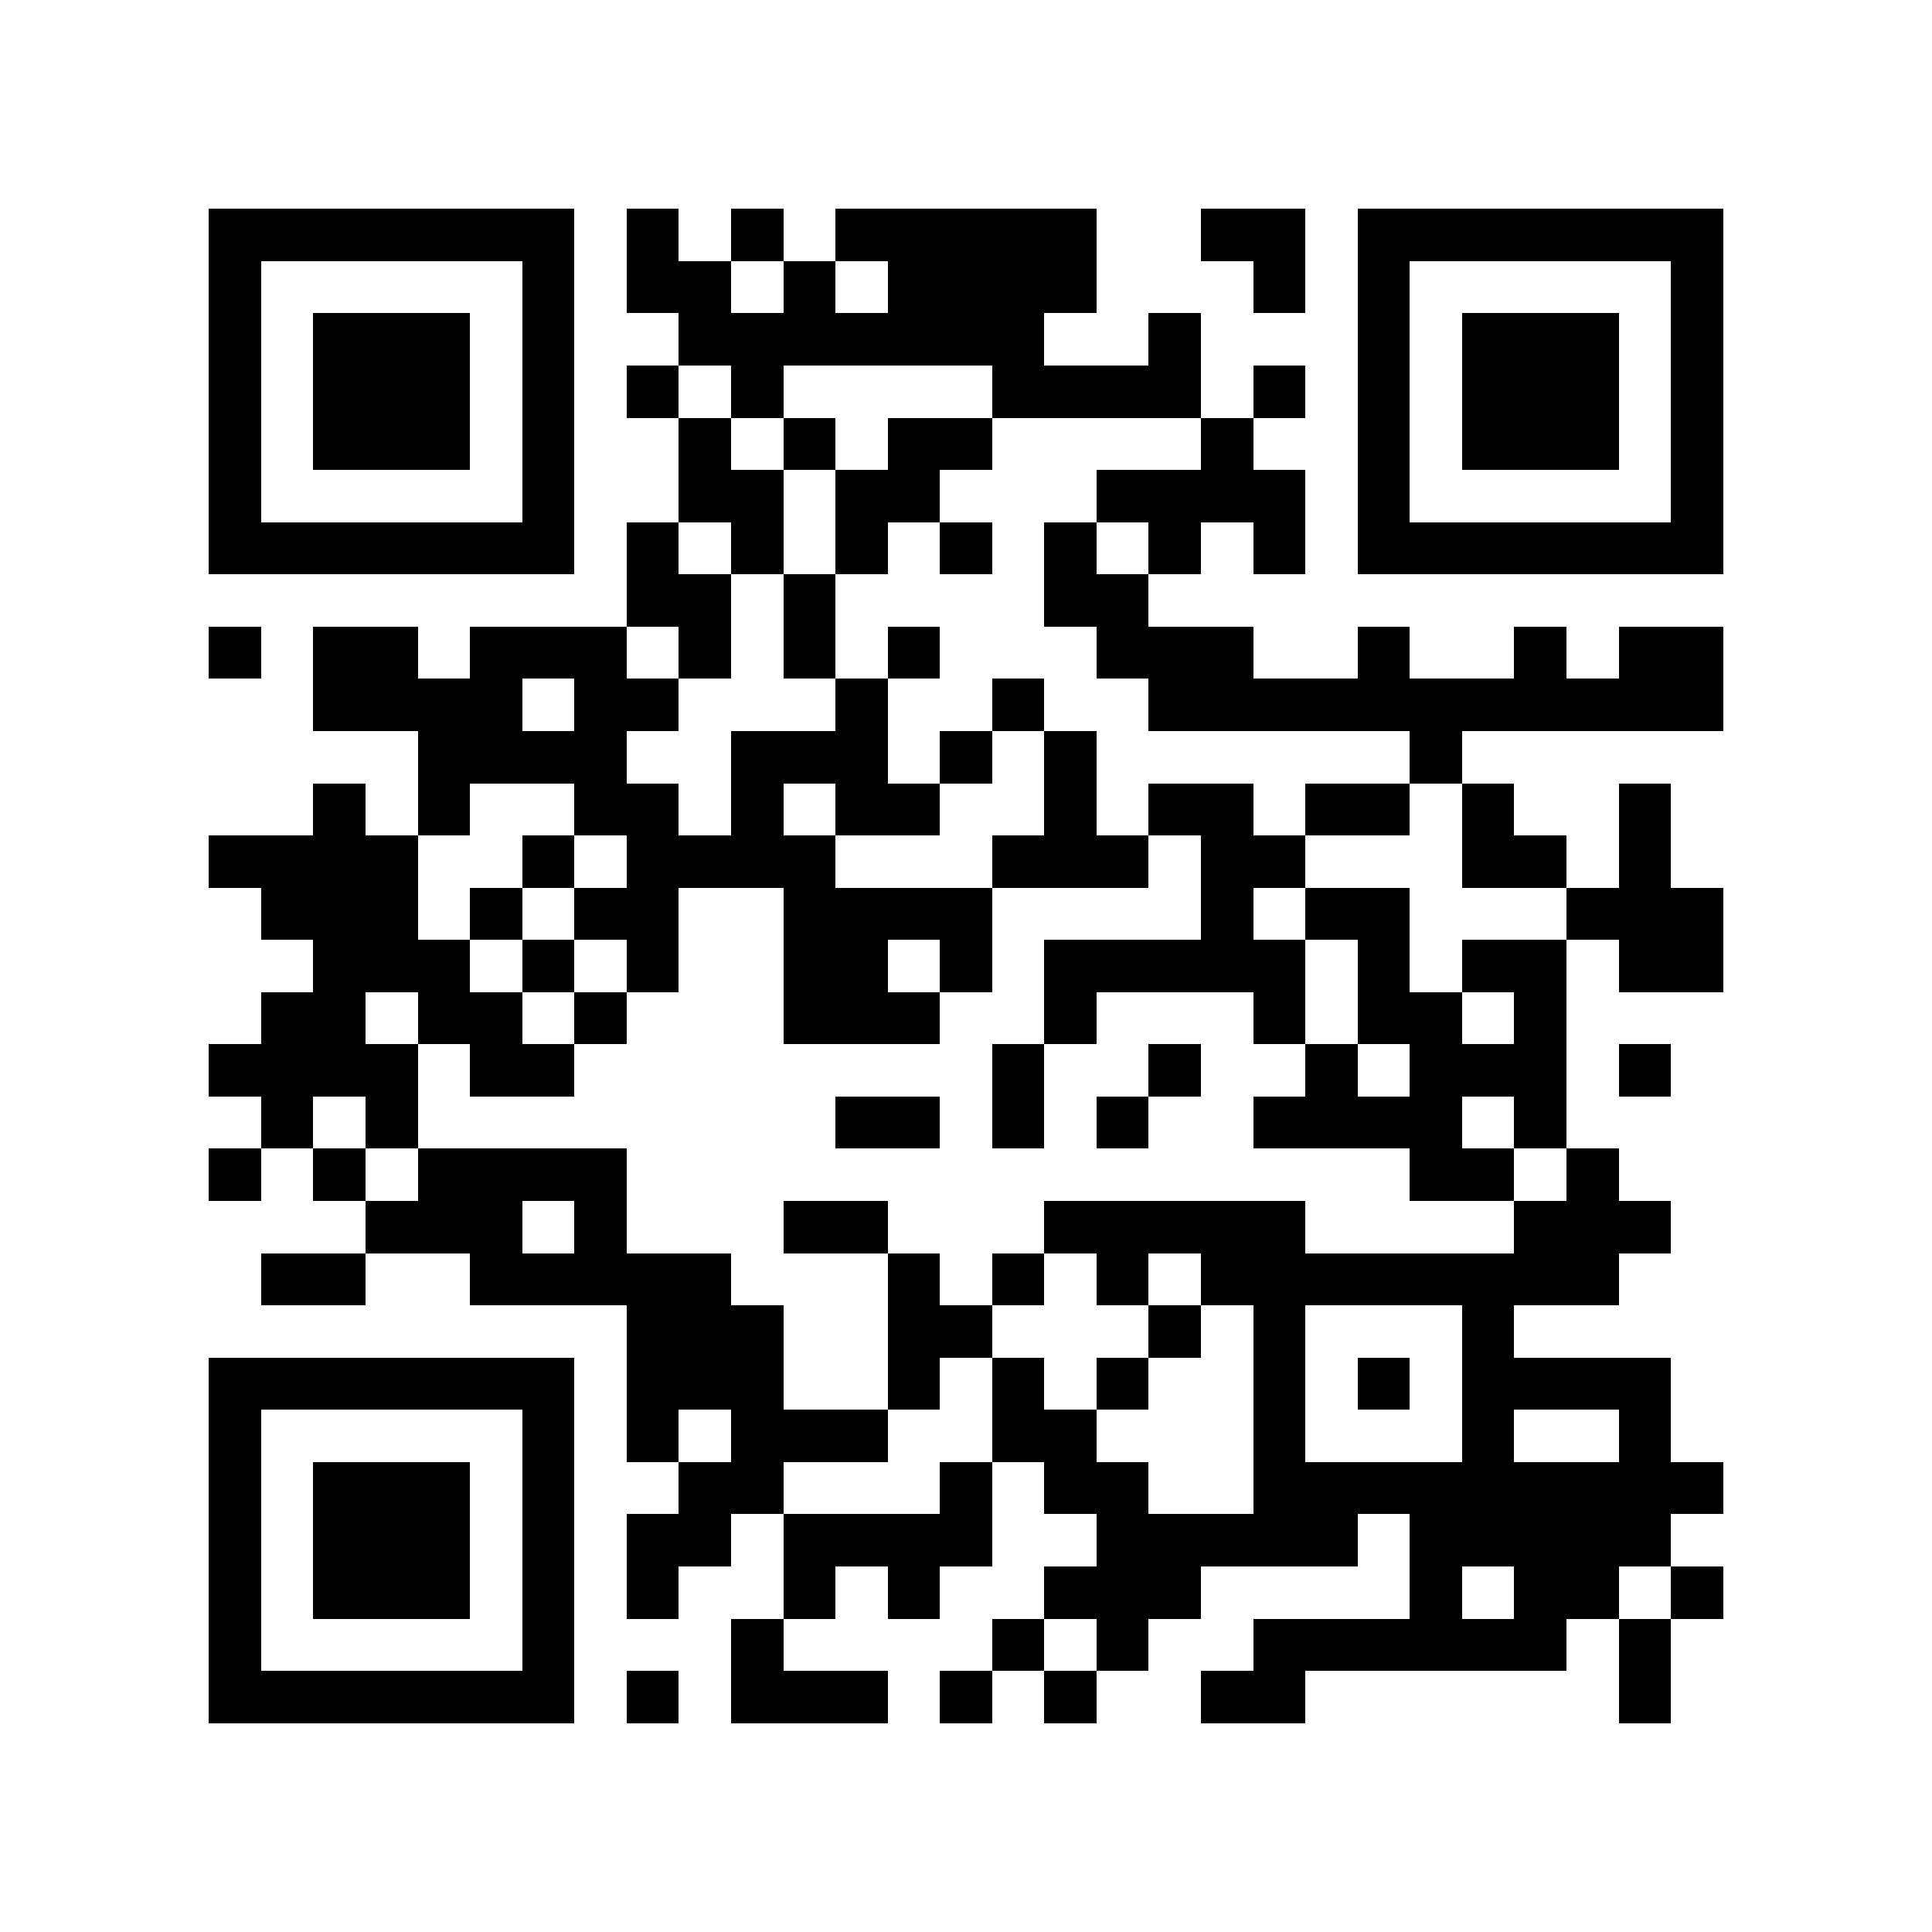 <?xml version="1.0" encoding="utf-8"?><!DOCTYPE svg PUBLIC "-//W3C//DTD SVG 1.1//EN" "http://www.w3.org/Graphics/SVG/1.1/DTD/svg11.dtd"><svg xmlns="http://www.w3.org/2000/svg" viewBox="0 0 37 37" shape-rendering="crispEdges"><path fill="#ffffff" d="M0 0h37v37H0z"/><path stroke="#000000" d="M4 4.5h7m1 0h1m1 0h1m1 0h5m2 0h2m1 0h7M4 5.5h1m5 0h1m1 0h2m1 0h1m1 0h4m3 0h1m1 0h1m5 0h1M4 6.5h1m1 0h3m1 0h1m2 0h7m2 0h1m3 0h1m1 0h3m1 0h1M4 7.5h1m1 0h3m1 0h1m1 0h1m1 0h1m4 0h4m1 0h1m1 0h1m1 0h3m1 0h1M4 8.5h1m1 0h3m1 0h1m2 0h1m1 0h1m1 0h2m4 0h1m2 0h1m1 0h3m1 0h1M4 9.5h1m5 0h1m2 0h2m1 0h2m3 0h4m1 0h1m5 0h1M4 10.5h7m1 0h1m1 0h1m1 0h1m1 0h1m1 0h1m1 0h1m1 0h1m1 0h7M12 11.5h2m1 0h1m4 0h2M4 12.5h1m1 0h2m1 0h3m1 0h1m1 0h1m1 0h1m3 0h3m2 0h1m2 0h1m1 0h2M6 13.5h4m1 0h2m3 0h1m2 0h1m2 0h11M8 14.5h4m2 0h3m1 0h1m1 0h1m6 0h1M6 15.5h1m1 0h1m2 0h2m1 0h1m1 0h2m2 0h1m1 0h2m1 0h2m1 0h1m2 0h1M4 16.5h4m2 0h1m1 0h4m3 0h3m1 0h2m3 0h2m1 0h1M5 17.5h3m1 0h1m1 0h2m2 0h4m4 0h1m1 0h2m3 0h3M6 18.5h3m1 0h1m1 0h1m2 0h2m1 0h1m1 0h5m1 0h1m1 0h2m1 0h2M5 19.5h2m1 0h2m1 0h1m3 0h3m2 0h1m3 0h1m1 0h2m1 0h1M4 20.5h4m1 0h2m8 0h1m2 0h1m2 0h1m1 0h3m1 0h1M5 21.5h1m1 0h1m8 0h2m1 0h1m1 0h1m2 0h4m1 0h1M4 22.5h1m1 0h1m1 0h4m15 0h2m1 0h1M7 23.5h3m1 0h1m3 0h2m3 0h5m4 0h3M5 24.5h2m2 0h5m3 0h1m1 0h1m1 0h1m1 0h8M12 25.5h3m2 0h2m3 0h1m1 0h1m3 0h1M4 26.5h7m1 0h3m2 0h1m1 0h1m1 0h1m2 0h1m1 0h1m1 0h4M4 27.5h1m5 0h1m1 0h1m1 0h3m2 0h2m3 0h1m3 0h1m2 0h1M4 28.5h1m1 0h3m1 0h1m2 0h2m3 0h1m1 0h2m2 0h9M4 29.5h1m1 0h3m1 0h1m1 0h2m1 0h4m2 0h5m1 0h5M4 30.5h1m1 0h3m1 0h1m1 0h1m2 0h1m1 0h1m2 0h3m4 0h1m1 0h2m1 0h1M4 31.5h1m5 0h1m3 0h1m4 0h1m1 0h1m2 0h6m1 0h1M4 32.5h7m1 0h1m1 0h3m1 0h1m1 0h1m2 0h2m6 0h1"/></svg>
